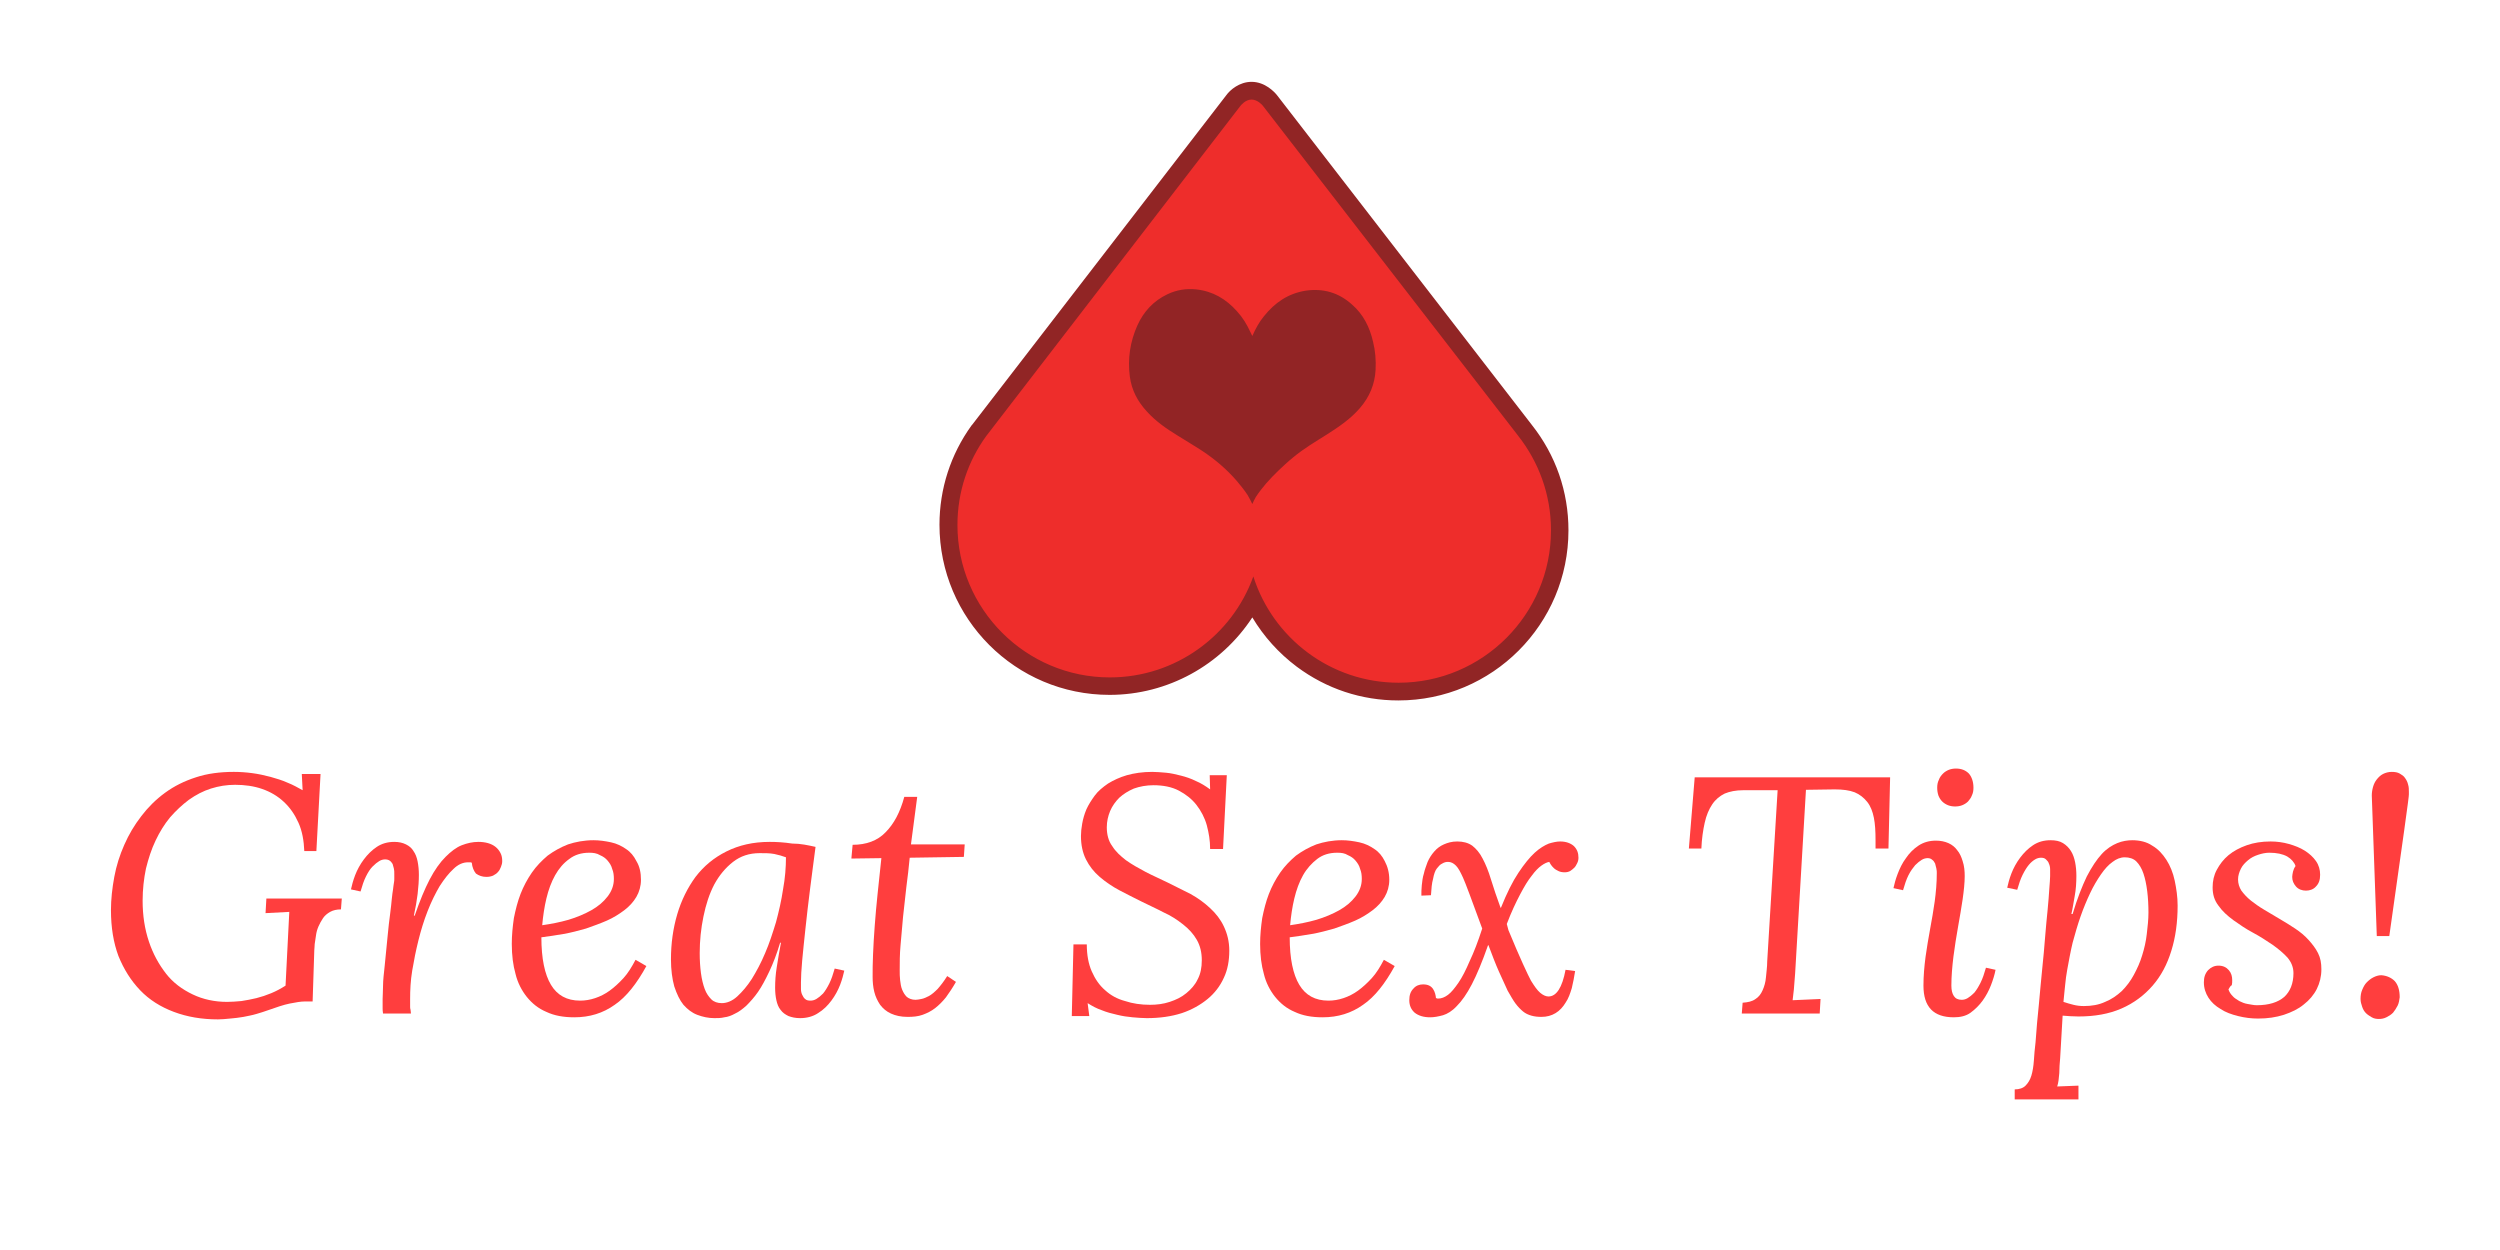<?xml version="1.0" encoding="UTF-8" standalone="no"?>
<!DOCTYPE svg PUBLIC "-//W3C//DTD SVG 1.1//EN" "http://www.w3.org/Graphics/SVG/1.1/DTD/svg11.dtd">
<svg width="100%" height="100%" viewBox="0 0 600 300" version="1.1" xmlns="http://www.w3.org/2000/svg" xmlns:xlink="http://www.w3.org/1999/xlink" xml:space="preserve" xmlns:serif="http://www.serif.com/" style="fill-rule:evenodd;clip-rule:evenodd;stroke-linejoin:round;stroke-miterlimit:2;">
    <g id="Great-Sex-Tips" serif:id="Great Sex Tips">
        <g transform="matrix(1,0,0,1,2.93,137.953)">
            <g>
                <g transform="matrix(1,0,0,1,-259.5,-41)">
                    <path d="M331.6,143.4L329.7,143.4C328.8,143.4 327.6,143.6 326.1,143.9C324.6,144.2 322.9,144.8 320.9,145.5C320.1,145.8 319.1,146.1 318.1,146.4C317.1,146.7 316,146.9 315,147.1C313.9,147.3 312.9,147.4 311.8,147.5C310.7,147.6 309.8,147.7 308.9,147.7C305,147.7 301.5,147.1 298.3,145.9C295.1,144.7 292.4,143 290.2,140.7C288,138.4 286.3,135.7 285,132.5C283.8,129.3 283.2,125.6 283.2,121.5C283.2,118.9 283.5,116.2 284,113.5C284.5,110.8 285.3,108.3 286.4,105.8C287.5,103.3 288.8,101.1 290.5,98.9C292.1,96.8 294,94.9 296.2,93.3C298.4,91.7 300.8,90.5 303.6,89.6C306.3,88.7 309.4,88.3 312.7,88.3C314.1,88.3 315.6,88.4 317.1,88.6C318.6,88.8 320,89.1 321.5,89.5C322.9,89.9 324.3,90.3 325.6,90.9C326.9,91.4 328.1,92.1 329.2,92.7L329,88.8L333.5,88.8L332.5,107.3L329.6,107.3C329.5,104.8 329.1,102.5 328.2,100.5C327.3,98.5 326.2,96.9 324.7,95.5C323.2,94.1 321.5,93.1 319.5,92.4C317.5,91.7 315.3,91.4 313,91.4C311,91.4 309.1,91.7 307.2,92.3C305.3,92.9 303.6,93.8 301.9,95C300.3,96.2 298.8,97.6 297.4,99.2C296,100.9 294.9,102.7 293.9,104.8C292.9,106.9 292.2,109.1 291.6,111.5C291.1,113.9 290.8,116.5 290.8,119.2C290.8,122.8 291.3,126 292.3,129C293.3,132 294.7,134.5 296.4,136.7C298.1,138.9 300.3,140.5 302.8,141.7C305.3,142.9 308.1,143.5 311.1,143.5C312.2,143.5 313.3,143.4 314.5,143.3C315.7,143.1 316.9,142.9 318.1,142.6C319.3,142.3 320.5,141.9 321.7,141.4C322.9,140.9 324,140.3 325.1,139.6L326,121.9L320.3,122.2L320.5,118.7L338.6,118.7L338.4,121.3C337.4,121.3 336.5,121.5 335.8,121.9C335.1,122.3 334.5,122.8 334.1,123.4C333.7,124 333.3,124.7 333,125.4C332.7,126.1 332.5,126.8 332.4,127.6C332.3,128.3 332.2,129 332.1,129.6C332.1,130.2 332,130.7 332,131.1L331.6,143.4Z" style="fill:rgb(255,62,62);fill-rule:nonzero;"/>
                </g>
                <g transform="matrix(1,0,0,1,-259.5,-41)">
                    <path d="M369.8,110.1C369.6,110 369.5,110 369.3,110L368.9,110C367.7,110 366.5,110.5 365.4,111.6C364.3,112.6 363.2,114 362.1,115.7C361.1,117.4 360.1,119.4 359.2,121.7C358.3,124 357.6,126.3 357,128.7C356.4,131.1 355.9,133.6 355.5,136C355.1,138.4 355,140.7 355,142.8L355,144.6C355,144.9 355,145.1 355.1,145.4C355.1,145.7 355.2,145.9 355.2,146.3L348.5,146.3C348.4,145.7 348.4,145.3 348.4,145.1L348.4,142.8C348.4,141.9 348.5,140.9 348.5,139.6C348.5,138.3 348.7,136.7 348.9,134.8C349.1,132.9 349.3,130.5 349.6,127.7C349.8,125.6 350,123.8 350.2,122.4C350.4,121 350.5,119.7 350.6,118.8C350.7,117.9 350.8,117 350.9,116.5C351,115.9 351,115.4 351.1,115C351.2,114.6 351.2,114.2 351.2,113.9L351.2,112.8C351.2,112.3 351.2,111.9 351.1,111.5C351,111.1 350.9,110.7 350.8,110.4C350.6,110.1 350.4,109.8 350.1,109.6C349.8,109.4 349.4,109.3 349,109.3C348.6,109.3 348.1,109.4 347.6,109.7C347.1,110 346.6,110.4 346,111C345.4,111.6 344.9,112.4 344.4,113.4C343.9,114.4 343.5,115.6 343.1,117L340.8,116.5C341,115.6 341.3,114.4 341.8,113.1C342.3,111.8 343,110.5 343.9,109.3C344.8,108.1 345.8,107.1 347,106.3C348.2,105.5 349.6,105.1 351.2,105.1C352.3,105.1 353.2,105.3 354,105.7C354.8,106.1 355.4,106.6 355.8,107.3C356.3,108 356.6,108.8 356.8,109.8C357,110.8 357.1,111.9 357.1,113C357.1,114.4 357,115.9 356.8,117.6C356.6,119.2 356.3,121 355.9,122.8L356.1,122.8C357.3,119.3 358.5,116.4 359.7,114.1C360.9,111.8 362.2,110 363.5,108.7C364.8,107.4 366.1,106.4 367.4,105.9C368.7,105.4 370,105.1 371.4,105.1C372.2,105.1 373,105.2 373.7,105.4C374.4,105.6 375,105.9 375.5,106.3C376,106.7 376.4,107.2 376.7,107.8C377,108.4 377.1,109 377.1,109.7C377.1,110.2 377,110.6 376.8,111.1C376.6,111.6 376.4,112 376.1,112.3C375.8,112.7 375.4,112.9 374.9,113.2C374.4,113.4 373.9,113.5 373.3,113.5C372.3,113.5 371.5,113.2 370.8,112.7C370.3,112.1 369.9,111.2 369.8,110.1Z" style="fill:rgb(255,62,62);fill-rule:nonzero;"/>
                </g>
                <g transform="matrix(1,0,0,1,-259.5,-41)">
                    <path d="M410.4,114.2C410.4,115.7 410,117.1 409.3,118.3C408.6,119.5 407.6,120.6 406.4,121.5C405.2,122.4 403.8,123.3 402.2,124C400.6,124.7 398.9,125.3 397.2,125.9C395.4,126.4 393.6,126.9 391.8,127.2C390,127.5 388.2,127.8 386.5,128C386.5,133.1 387.3,136.9 388.8,139.4C390.3,141.9 392.6,143.2 395.8,143.2C397,143.2 398.2,143 399.4,142.6C400.6,142.2 401.8,141.6 402.9,140.8C404,140 405.1,139 406.2,137.8C407.3,136.6 408.2,135.1 409.1,133.4L411.7,134.9C409.4,139.1 406.9,142.3 404.1,144.2C401.3,146.2 398.1,147.2 394.4,147.2C391.8,147.2 389.6,146.8 387.7,145.9C385.8,145.1 384.3,143.9 383,142.3C381.8,140.8 380.8,138.9 380.3,136.8C379.7,134.7 379.4,132.3 379.4,129.6C379.4,127.5 379.6,125.5 379.9,123.4C380.3,121.4 380.8,119.4 381.5,117.6C382.2,115.8 383.1,114.1 384.2,112.5C385.3,110.9 386.6,109.6 388,108.4C389.5,107.3 391.1,106.4 392.9,105.7C394.7,105.1 396.8,104.7 399,104.7C400.4,104.7 401.8,104.9 403.2,105.2C404.6,105.5 405.8,106.1 406.8,106.8C407.9,107.5 408.7,108.5 409.3,109.7C410.1,111 410.4,112.5 410.4,114.2ZM398,107.7C396.1,107.7 394.5,108.2 393.2,109.2C391.8,110.2 390.7,111.5 389.8,113.1C388.9,114.7 388.2,116.6 387.7,118.7C387.2,120.8 386.9,122.9 386.7,125.1C388.8,124.8 390.9,124.4 393,123.8C395,123.2 396.9,122.4 398.5,121.5C400.1,120.6 401.4,119.5 402.4,118.2C403.4,116.9 403.9,115.5 403.9,114C403.9,113.1 403.8,112.3 403.5,111.6C403.3,110.8 402.9,110.2 402.4,109.6C401.9,109 401.3,108.6 400.6,108.3C399.8,107.8 398.9,107.7 398,107.7Z" style="fill:rgb(255,62,62);fill-rule:nonzero;"/>
                </g>
                <g transform="matrix(1,0,0,1,-259.5,-41)">
                    <path d="M452.3,106.3C451.9,109.6 451.4,112.9 451,116.3C450.6,119.6 450.2,122.7 449.9,125.7C449.6,128.6 449.3,131.2 449.1,133.5C448.9,135.8 448.8,137.5 448.8,138.8L448.8,140.4C448.8,140.9 448.9,141.4 449.1,141.8C449.3,142.2 449.5,142.6 449.8,142.8C450.1,143.1 450.5,143.2 451.1,143.2C451.5,143.2 452,143.1 452.5,142.8C453,142.5 453.5,142.1 454.1,141.5C454.6,140.9 455.1,140.1 455.6,139.1C456.1,138.1 456.5,136.9 456.9,135.5L459.2,136C459,136.9 458.7,138.1 458.2,139.4C457.7,140.7 457,142 456.1,143.2C455.2,144.4 454.2,145.4 452.9,146.2C451.7,147 450.2,147.4 448.6,147.4C447.5,147.4 446.6,147.2 445.8,146.9C445,146.5 444.4,146.1 443.9,145.4C443.4,144.8 443.1,144 442.9,143.1C442.7,142.2 442.6,141.2 442.6,140.1C442.6,138.6 442.7,136.9 443,135.1C443.3,133.3 443.6,131.3 444,129.3L443.8,129.3C443,132 442.1,134.3 441.2,136.2C440.3,138.1 439.4,139.8 438.5,141.1C437.6,142.4 436.6,143.5 435.7,144.4C434.8,145.2 433.9,145.9 433,146.3C432.1,146.8 431.3,147.1 430.4,147.2C429.6,147.4 428.8,147.4 428,147.4C426.6,147.4 425.2,147.1 423.9,146.6C422.6,146.1 421.6,145.3 420.6,144.2C419.7,143.1 419,141.6 418.4,139.8C417.9,138 417.6,135.8 417.6,133.3C417.6,129.5 418.1,125.9 419.1,122.5C420.1,119.1 421.6,116.1 423.5,113.5C425.5,110.9 427.9,108.9 430.9,107.4C433.9,105.9 437.3,105.1 441.3,105.1C443,105.1 444.7,105.2 446.7,105.5C448.7,105.5 450.5,105.9 452.3,106.3ZM445.2,108.8C444.4,108.5 443.4,108.2 442.4,108C441.3,107.8 440.2,107.8 438.9,107.8C436.4,107.8 434.3,108.5 432.5,109.9C430.7,111.3 429.2,113.1 428,115.3C426.8,117.6 426,120.1 425.4,123C424.8,125.9 424.5,128.8 424.5,131.8C424.5,133.5 424.6,135.1 424.8,136.6C425,138.1 425.3,139.3 425.7,140.4C426.1,141.5 426.7,142.3 427.3,142.9C427.9,143.5 428.8,143.8 429.8,143.8C431,143.8 432.3,143.3 433.5,142.2C434.7,141.1 435.9,139.7 437,138C438.1,136.2 439.2,134.2 440.2,131.8C441.2,129.5 442,127 442.8,124.4C443.5,121.8 444.1,119.2 444.5,116.5C445,113.8 445.2,111.2 445.2,108.8Z" style="fill:rgb(255,62,62);fill-rule:nonzero;"/>
                </g>
                <g transform="matrix(1,0,0,1,-259.5,-41)">
                    <path d="M461.2,105.8C464.5,105.8 467.2,104.8 469.1,102.8C471.1,100.8 472.6,98 473.6,94.3L476.7,94.3L475.2,105.7L488.1,105.7L487.9,108.7L474.9,108.9C474.7,111.2 474.4,113.5 474.1,115.9C473.8,118.3 473.6,120.7 473.3,123.1C473.1,125.5 472.9,127.7 472.7,129.9C472.5,132.1 472.5,134.1 472.5,135.9C472.5,136.7 472.5,137.5 472.6,138.3C472.7,139.1 472.8,139.9 473.1,140.6C473.4,141.3 473.7,141.8 474.2,142.3C474.7,142.7 475.4,143 476.3,143C476.7,143 477.2,142.9 477.7,142.8C478.3,142.7 478.9,142.4 479.5,142.1C480.1,141.8 480.9,141.1 481.6,140.4C482.3,139.6 483.1,138.6 483.9,137.3L486,138.7C485.2,140.1 484.4,141.3 483.6,142.4C482.8,143.4 481.9,144.3 481,145C480.1,145.7 479.1,146.2 478,146.6C476.9,147 475.7,147.1 474.4,147.1C472.8,147.1 471.5,146.8 470.4,146.3C469.3,145.8 468.5,145.1 467.8,144.2C467.2,143.3 466.7,142.3 466.4,141.1C466.1,139.9 466,138.7 466,137.5C466,136 466,134.2 466.1,132.1C466.2,130 466.3,127.8 466.5,125.3C466.7,122.8 466.9,120.2 467.2,117.5C467.5,114.7 467.8,111.9 468.1,109L460.9,109.1L461.2,105.8Z" style="fill:rgb(255,62,62);fill-rule:nonzero;"/>
                </g>
                <g transform="matrix(1,0,0,1,-259.5,-41)">
                    <path d="M518,146.9L513.8,146.9L514.2,129.7L517.4,129.7C517.4,132.2 517.8,134.4 518.6,136.2C519.4,138 520.4,139.5 521.8,140.7C523.1,141.9 524.7,142.8 526.6,143.3C528.4,143.9 530.4,144.2 532.6,144.2C534.2,144.2 535.8,144 537.3,143.5C538.8,143 540.1,142.4 541.3,141.4C542.4,140.5 543.4,139.4 544,138.1C544.7,136.8 545,135.3 545,133.5C545,131.6 544.6,130 543.8,128.6C543,127.2 541.9,126 540.5,124.9C539.1,123.8 537.6,122.8 535.8,122C534.1,121.1 532.3,120.3 530.5,119.4C528.7,118.5 526.9,117.6 525.2,116.7C523.5,115.8 521.9,114.7 520.5,113.5C519.1,112.3 518,110.9 517.2,109.3C516.4,107.7 516,105.8 516,103.7C516,102.8 516.1,101.8 516.3,100.7C516.5,99.6 516.8,98.5 517.3,97.3C517.8,96.2 518.5,95.1 519.3,94C520.1,92.9 521.2,92 522.5,91.1C523.8,90.3 525.3,89.6 527,89.1C528.8,88.6 530.8,88.3 533.1,88.3C534.1,88.3 535.2,88.4 536.4,88.5C537.6,88.6 538.8,88.9 540,89.2C541.2,89.5 542.4,89.9 543.6,90.5C544.8,91 545.9,91.7 547,92.5L546.9,89.1L551,89.1L550.1,106.8L547,106.8C547,104.8 546.7,103 546.2,101.1C545.7,99.3 544.8,97.6 543.7,96.2C542.6,94.8 541.2,93.7 539.5,92.8C537.8,91.9 535.7,91.5 533.4,91.5C531.7,91.5 530.1,91.8 528.7,92.3C527.3,92.9 526.2,93.6 525.2,94.5C524.3,95.4 523.5,96.5 523,97.7C522.5,98.9 522.2,100.2 522.2,101.6C522.2,103.3 522.6,104.9 523.5,106.1C524.3,107.4 525.5,108.5 526.8,109.5C528.2,110.5 529.8,111.4 531.5,112.3C533.2,113.2 535.1,114 536.9,114.9C538.7,115.8 540.5,116.7 542.3,117.6C544.1,118.6 545.6,119.7 547,121C548.4,122.3 549.5,123.7 550.3,125.4C551.1,127.1 551.6,129 551.6,131.2C551.6,133.6 551.2,135.8 550.3,137.7C549.4,139.7 548.1,141.4 546.4,142.8C544.7,144.2 542.6,145.4 540.2,146.2C537.7,147 534.9,147.4 531.8,147.4C530.8,147.4 529.6,147.3 528.4,147.2C527.2,147.1 525.9,146.9 524.7,146.6C523.4,146.3 522.2,146 521,145.5C519.8,145.1 518.7,144.5 517.6,143.8L518,146.9Z" style="fill:rgb(255,62,62);fill-rule:nonzero;"/>
                </g>
                <g transform="matrix(1,0,0,1,-259.5,-41)">
                    <path d="M590,114.2C590,115.7 589.6,117.1 588.9,118.3C588.2,119.5 587.2,120.6 586,121.5C584.8,122.4 583.4,123.3 581.8,124C580.2,124.7 578.5,125.3 576.8,125.9C575,126.4 573.2,126.9 571.4,127.2C569.6,127.5 567.8,127.8 566.1,128C566.1,133.1 566.9,136.9 568.4,139.4C569.9,141.9 572.2,143.2 575.4,143.2C576.6,143.2 577.8,143 579,142.6C580.2,142.2 581.4,141.6 582.5,140.8C583.6,140 584.7,139 585.8,137.8C586.9,136.6 587.8,135.1 588.7,133.4L591.3,134.9C589,139.1 586.5,142.3 583.7,144.2C580.9,146.2 577.7,147.2 574,147.2C571.4,147.2 569.2,146.8 567.3,145.9C565.4,145.1 563.9,143.9 562.6,142.3C561.4,140.8 560.4,138.9 559.9,136.8C559.3,134.7 559,132.3 559,129.6C559,127.5 559.2,125.5 559.5,123.4C559.9,121.4 560.4,119.4 561.1,117.6C561.8,115.8 562.7,114.1 563.8,112.5C564.9,110.9 566.2,109.6 567.6,108.4C569.1,107.3 570.7,106.4 572.5,105.7C574.3,105.1 576.4,104.7 578.6,104.7C580,104.7 581.4,104.9 582.8,105.2C584.2,105.5 585.4,106.1 586.4,106.8C587.5,107.5 588.3,108.5 588.9,109.7C589.6,111 590,112.5 590,114.2ZM577.5,107.7C575.6,107.7 574,108.2 572.7,109.2C571.4,110.2 570.2,111.5 569.3,113.1C568.4,114.7 567.7,116.6 567.2,118.7C566.7,120.8 566.4,122.9 566.2,125.1C568.3,124.8 570.4,124.4 572.5,123.8C574.5,123.2 576.4,122.4 578,121.5C579.6,120.6 580.9,119.5 581.9,118.2C582.9,116.9 583.4,115.5 583.4,114C583.4,113.1 583.3,112.3 583,111.6C582.8,110.8 582.4,110.2 581.9,109.6C581.4,109 580.8,108.6 580.1,108.3C579.3,107.8 578.5,107.7 577.5,107.7Z" style="fill:rgb(255,62,62);fill-rule:nonzero;"/>
                </g>
                <g transform="matrix(1,0,0,1,-259.5,-41)">
                    <path d="M618.6,126.3C621.4,133.1 623.3,137.1 624,138.4C624.8,139.7 625.5,140.7 626.2,141.3C626.9,141.9 627.6,142.2 628.2,142.2C630.1,142.2 631.5,140.1 632.3,135.8L634.6,136.1C634.4,137.5 634.1,138.9 633.8,140.2C633.4,141.5 633,142.7 632.3,143.7C631.7,144.7 630.9,145.6 629.9,146.2C628.9,146.8 627.8,147.1 626.5,147.1C625.6,147.1 624.8,147 624.1,146.8C623.4,146.6 622.7,146.3 622.1,145.8C621.5,145.3 620.9,144.7 620.3,143.9C619.7,143.1 619.1,142 618.4,140.8C617.8,139.5 617.1,138 616.3,136.2C615.5,134.4 614.7,132.3 613.8,129.9L613.7,129.9C612.3,133.9 611,137 609.8,139.3C608.6,141.6 607.4,143.3 606.2,144.5C605.1,145.7 603.9,146.4 602.9,146.7C601.8,147 600.8,147.2 599.8,147.2C598.2,147.2 597,146.8 596.1,146.1C595.2,145.3 594.8,144.3 594.8,143.1C594.8,141.9 595.1,141 595.8,140.3C596.4,139.6 597.2,139.3 598.1,139.3C598.7,139.3 599.2,139.4 599.6,139.6C600,139.8 600.3,140.1 600.5,140.4C600.7,140.7 600.9,141.1 601,141.5C601.1,141.9 601.2,142.3 601.2,142.6C601.3,142.6 601.4,142.6 601.5,142.7L601.8,142.7C602.5,142.7 603.3,142.4 604.1,141.8C604.9,141.2 605.7,140.2 606.6,138.9C607.5,137.6 608.4,135.8 609.3,133.7C610.3,131.6 611.3,129 612.3,125.9C609.8,119.1 608.3,115 607.7,113.7C607.1,112.4 606.6,111.4 606,110.8C605.4,110.2 604.8,109.9 604.1,109.9C603.6,109.9 603.2,110 602.7,110.3C602.2,110.5 601.8,111 601.4,111.5C601,112 600.7,112.9 600.5,114C600.2,115 600.1,116.4 600,117.9L597.7,118C597.7,117.3 597.7,116.4 597.8,115.5C597.9,114.6 598,113.6 598.3,112.7C598.5,111.7 598.9,110.8 599.2,109.9C599.6,109 600.1,108.2 600.8,107.4C601.5,106.6 602.2,106.1 603.1,105.7C604,105.3 605,105 606.3,105C607.7,105 608.9,105.3 609.9,106C610.8,106.7 611.7,107.7 612.4,109.1C613.1,110.4 613.8,112.1 614.4,114.1C615,116.1 615.8,118.4 616.7,120.9L616.8,120.9C618.2,117.4 619.6,114.6 621,112.5C622.4,110.4 623.7,108.8 624.9,107.7C626.1,106.6 627.3,105.9 628.3,105.5C629.3,105.2 630.2,105 631,105C632.4,105 633.5,105.4 634.3,106.1C635.1,106.9 635.4,107.8 635.4,108.9C635.4,109.4 635.3,109.8 635.1,110.2C634.9,110.6 634.7,111 634.4,111.3C634.1,111.6 633.7,111.9 633.4,112.1C633,112.3 632.6,112.4 632.1,112.4C631.5,112.4 631,112.3 630.6,112.1C630.2,111.9 629.8,111.7 629.5,111.4C629.2,111.1 629,110.9 628.8,110.6C628.6,110.3 628.5,110.1 628.4,109.9C627.8,110 627.2,110.3 626.5,110.8C625.8,111.3 625,112.1 624.2,113.2C623.3,114.3 622.4,115.8 621.4,117.7C620.4,119.6 619.3,121.9 618.2,124.8L618.6,126.3Z" style="fill:rgb(255,62,62);fill-rule:nonzero;"/>
                </g>
                <g transform="matrix(1,0,0,1,-259.5,-41)">
                    <path d="M706.7,106.7L706.7,104.7C706.7,102.6 706.6,100.8 706.3,99.3C706,97.8 705.5,96.5 704.7,95.5C703.9,94.5 702.9,93.7 701.7,93.2C700.4,92.7 698.8,92.5 696.9,92.5L690,92.6L687.4,136.7C687.3,138.2 687.2,139.5 687.1,140.5C687,141.5 686.9,142.4 686.8,143.1L693.5,142.8L693.3,146.3L674.6,146.3L674.8,143.7C676.1,143.6 677.1,143.4 677.9,142.8C678.7,142.3 679.2,141.6 679.6,140.7C680,139.8 680.3,138.8 680.4,137.6C680.5,136.4 680.7,135.1 680.7,133.8L683.2,92.7L674.9,92.7C673.2,92.7 671.7,93 670.5,93.5C669.3,94.1 668.3,94.9 667.5,96.1C666.7,97.3 666.1,98.7 665.7,100.5C665.3,102.3 665,104.3 664.9,106.7L661.9,106.7L663.3,89.6L710.2,89.6L709.8,106.7L706.7,106.7Z" style="fill:rgb(255,62,62);fill-rule:nonzero;"/>
                </g>
                <g transform="matrix(1,0,0,1,-259.5,-41)">
                    <path d="M728.1,113.3C728.1,114.9 727.9,116.8 727.6,118.9C727.3,121 726.9,123.2 726.5,125.5C726.1,127.8 725.7,130.2 725.4,132.6C725.1,135 724.9,137.4 724.9,139.6C724.9,140.7 725.1,141.5 725.5,142.1C725.9,142.7 726.5,143 727.4,143C727.8,143 728.3,142.9 728.8,142.6C729.3,142.3 729.8,141.9 730.4,141.3C730.9,140.7 731.4,139.9 731.9,138.9C732.4,137.9 732.8,136.7 733.2,135.3L735.5,135.8C735.3,136.9 734.9,138.2 734.4,139.5C733.9,140.8 733.2,142.1 732.4,143.2C731.6,144.3 730.6,145.3 729.5,146.1C728.4,146.9 727,147.2 725.5,147.2C720.6,147.2 718.2,144.7 718.2,139.6C718.2,137.3 718.4,135 718.7,132.7C719,130.5 719.4,128.2 719.8,126C720.2,123.8 720.6,121.6 720.9,119.4C721.2,117.2 721.4,114.9 721.4,112.6C721.4,112.3 721.4,111.9 721.3,111.5C721.2,111.1 721.1,110.7 721,110.3C720.8,109.9 720.6,109.6 720.3,109.4C720,109.1 719.6,109 719.2,109C718.8,109 718.3,109.1 717.8,109.4C717.3,109.7 716.8,110.1 716.2,110.7C715.7,111.3 715.1,112.1 714.6,113.1C714.1,114.1 713.7,115.3 713.3,116.7L711,116.2C711.2,115.3 711.5,114.1 712,112.8C712.5,111.5 713.1,110.2 714,109C714.8,107.8 715.8,106.8 717,106C718.2,105.2 719.6,104.8 721.2,104.8C722.3,104.8 723.3,105 724.2,105.4C725.1,105.8 725.8,106.4 726.3,107.1C726.9,107.8 727.3,108.7 727.6,109.7C728,110.9 728.1,112.1 728.1,113.3ZM730.2,92.1C730.2,92.8 730.1,93.4 729.8,94C729.6,94.6 729.2,95 728.9,95.4C728.5,95.8 728,96.1 727.5,96.3C727,96.5 726.4,96.6 725.8,96.6C725.2,96.6 724.6,96.5 724.1,96.3C723.6,96.1 723.1,95.8 722.7,95.4C722.3,95 722,94.5 721.8,94C721.6,93.4 721.5,92.8 721.5,92.1C721.5,91.4 721.6,90.8 721.9,90.2C722.1,89.6 722.5,89.1 722.9,88.7C723.3,88.3 723.8,88 724.3,87.8C724.8,87.6 725.4,87.5 726,87.5C727.3,87.5 728.3,87.9 729.1,88.7C729.8,89.5 730.2,90.7 730.2,92.1Z" style="fill:rgb(255,62,62);fill-rule:nonzero;"/>
                </g>
                <g transform="matrix(1,0,0,1,-259.5,-41)">
                    <path d="M751,157.1C750.9,158.2 750.8,159.4 750.8,160.6C750.7,161.8 750.6,162.9 750.3,163.8L755.4,163.6L755.4,166.9L740.1,166.9L740.1,164.5C741.2,164.5 742.1,164.2 742.7,163.6C743.3,163 743.8,162.2 744.1,161.2C744.4,160.2 744.6,159 744.7,157.6C744.8,156.2 744.9,154.7 745.1,153.2C745.3,150.1 745.6,147.1 745.9,144.1C746.2,141.1 746.4,138.3 746.7,135.6C747,132.9 747.2,130.3 747.4,127.9C747.6,125.5 747.8,123.3 748,121.4C748.2,119.5 748.3,117.8 748.4,116.4C748.5,115 748.6,114 748.6,113.3L748.6,111.7C748.6,111.2 748.5,110.7 748.3,110.3C748.2,109.9 747.9,109.6 747.6,109.3C747.3,109 746.9,108.9 746.4,108.9C746,108.9 745.5,109 745,109.3C744.5,109.6 744,110 743.5,110.6C743,111.2 742.5,112 742,113C741.5,114 741.1,115.2 740.7,116.6L738.3,116.1C738.5,115.2 738.8,114 739.3,112.7C739.8,111.4 740.5,110.1 741.4,108.9C742.3,107.7 743.3,106.7 744.5,105.9C745.7,105.1 747.1,104.7 748.7,104.7C749.9,104.7 750.9,104.9 751.7,105.4C752.5,105.9 753.1,106.5 753.6,107.3C754.1,108.1 754.4,109 754.6,110C754.8,111 754.9,112.1 754.9,113.2C754.9,114.9 754.8,116.5 754.5,118.1C754.2,119.7 754,121.2 753.7,122.4L754,122.4C755.1,118.7 756.3,115.7 757.4,113.4C758.6,111.1 759.8,109.3 761,108C762.2,106.7 763.5,105.9 764.7,105.4C765.9,104.9 767.2,104.7 768.3,104.7C770.1,104.7 771.8,105.1 773.1,106C774.5,106.8 775.6,108 776.5,109.4C777.4,110.8 778.1,112.5 778.5,114.4C778.9,116.3 779.2,118.3 779.2,120.4C779.2,124.4 778.7,128 777.7,131.2C776.7,134.5 775.2,137.3 773.2,139.6C771.2,141.9 768.7,143.8 765.7,145.1C762.7,146.4 759.3,147 755.4,147C754.1,147 752.8,146.9 751.6,146.8L751,157.1ZM752.7,135.8C752.5,137 752.3,138.2 752.2,139.5C752.1,140.8 751.9,142.1 751.8,143.5C752.6,143.8 753.5,144 754.2,144.2C755,144.4 755.8,144.5 756.7,144.5C758.6,144.5 760.3,144.2 761.8,143.5C763.3,142.9 764.6,142 765.8,140.9C766.9,139.8 767.9,138.5 768.7,137C769.5,135.5 770.2,134 770.7,132.3C771.2,130.7 771.6,129 771.8,127.2C772,125.4 772.2,123.8 772.2,122.1C772.2,120.3 772.1,118.5 771.9,116.9C771.7,115.3 771.4,113.9 771,112.7C770.6,111.5 770,110.5 769.3,109.8C768.6,109.1 767.6,108.8 766.5,108.8C765.5,108.8 764.5,109.2 763.6,109.9C762.6,110.6 761.7,111.6 760.8,112.9C759.9,114.2 759,115.7 758.2,117.4C757.4,119.1 756.6,121 755.9,123C755.2,125 754.6,127.1 754,129.3C753.5,131.4 753.1,133.6 752.7,135.8Z" style="fill:rgb(255,62,62);fill-rule:nonzero;"/>
                </g>
                <g transform="matrix(1,0,0,1,-259.5,-41)">
                    <path d="M791.4,140.5C791.6,141.1 791.9,141.6 792.4,142.1C792.8,142.6 793.4,142.9 794,143.3C794.6,143.6 795.3,143.9 796,144C796.7,144.1 797.4,144.3 798.2,144.3C801.1,144.3 803.3,143.6 804.8,142.3C806.2,141 807,139.1 807,136.6C807,135.2 806.5,134 805.6,132.9C804.6,131.8 803.4,130.8 802,129.8C800.5,128.8 799,127.8 797.3,126.9C795.6,126 794,124.9 792.6,123.9C791.1,122.8 789.9,121.7 789,120.4C788,119.1 787.6,117.7 787.6,116C787.6,114.5 787.9,113.1 788.6,111.8C789.3,110.5 790.2,109.3 791.4,108.3C792.6,107.3 794.1,106.5 795.8,105.9C797.5,105.3 799.4,105 801.5,105C803,105 804.5,105.2 805.9,105.6C807.3,106 808.6,106.5 809.7,107.2C810.8,107.9 811.7,108.7 812.4,109.7C813.1,110.7 813.4,111.8 813.4,113C813.4,114.2 813.1,115.1 812.4,115.8C811.8,116.5 810.9,116.8 810,116.8C809.1,116.8 808.2,116.5 807.6,115.8C807,115.1 806.7,114.4 806.7,113.5C806.7,113.1 806.8,112.7 806.9,112.2C807,111.8 807.2,111.3 807.5,110.9C807.2,110 806.5,109.2 805.5,108.6C804.4,108 803,107.7 801.2,107.7C800.3,107.7 799.4,107.9 798.5,108.2C797.6,108.5 796.8,108.9 796.1,109.5C795.4,110.1 794.8,110.7 794.4,111.5C794,112.3 793.7,113.2 793.7,114.1C793.7,115.1 794,116 794.5,116.8C795.1,117.6 795.8,118.4 796.8,119.2C797.7,119.9 798.8,120.7 800,121.4C801.2,122.1 802.4,122.8 803.7,123.6C804.9,124.3 806.2,125.1 807.4,125.9C808.6,126.7 809.7,127.6 810.6,128.6C811.5,129.6 812.3,130.6 812.9,131.8C813.5,133 813.7,134.2 813.7,135.7C813.7,137.4 813.3,139 812.6,140.4C811.9,141.8 810.8,143.1 809.5,144.1C808.2,145.2 806.5,146 804.7,146.6C802.8,147.2 800.8,147.5 798.5,147.5C796.9,147.5 795.3,147.3 793.7,146.9C792.1,146.5 790.7,146 789.5,145.2C788.3,144.5 787.3,143.6 786.6,142.5C785.9,141.4 785.5,140.2 785.5,138.8C785.5,137.6 785.8,136.7 786.5,135.9C787.2,135.2 788,134.8 789,134.8C790.1,134.8 790.9,135.2 791.5,135.9C792.1,136.6 792.3,137.4 792.3,138.3C792.3,138.7 792.3,139.1 792.2,139.5C791.9,139.6 791.7,140 791.4,140.5Z" style="fill:rgb(255,62,62);fill-rule:nonzero;"/>
                </g>
                <g transform="matrix(1,0,0,1,-259.5,-41)">
                    <path d="M832.5,142.4C832.4,143.1 832.3,143.8 832,144.4C831.7,145 831.3,145.6 830.9,146.1C830.4,146.6 829.9,146.9 829.3,147.2C828.7,147.5 828.1,147.6 827.5,147.6C826.9,147.6 826.3,147.5 825.8,147.2C825.3,146.9 824.8,146.6 824.4,146.2C824,145.8 823.7,145.3 823.5,144.7C823.3,144.1 823.1,143.5 823.1,142.8C823.1,142 823.2,141.3 823.5,140.6C823.8,139.9 824.1,139.3 824.6,138.8C825.1,138.3 825.6,137.9 826.2,137.6C826.8,137.3 827.4,137.1 828.1,137.1C829.4,137.2 830.5,137.7 831.3,138.5C832.1,139.4 832.5,140.7 832.5,142.4ZM830,127.7L827,127.7L825.8,94C825.8,93.3 825.9,92.6 826.1,91.9C826.3,91.2 826.6,90.6 827,90.1C827.4,89.6 827.9,89.1 828.5,88.8C829.1,88.5 829.8,88.3 830.6,88.3C831.3,88.3 832,88.4 832.5,88.7C833,89 833.5,89.3 833.8,89.8C834.1,90.2 834.4,90.8 834.5,91.3C834.7,91.9 834.7,92.5 834.7,93.1L834.7,93.7C834.8,93.8 833.2,105.1 830,127.7Z" style="fill:rgb(255,62,62);fill-rule:nonzero;"/>
                </g>
            </g>
        </g>
        <g transform="matrix(0.792,0,0,0.792,61.875,-62.015)">
            <g transform="matrix(0.767,0,0,0.767,196.441,94.435)">
                <path d="M194.5,252.1C169.5,252.1 147.3,237.8 136.9,215.7C126,236.5 104.3,250 80.4,250C45.3,250 16.7,221.4 16.7,186.3C16.7,172.8 20.9,159.9 28.8,149L129.3,18.7C129.8,18 132.5,14.9 136.5,14.9C140.4,14.9 143.2,18.1 143.7,18.7L244.5,149C253.5,160.3 258.2,174 258.2,188.5C258.2,223.5 229.6,252.1 194.5,252.1Z" style="fill:rgb(238,45,43);fill-rule:nonzero;"/>
            </g>
            <g transform="matrix(0.767,0,0,0.767,196.441,94.435)">
                <path d="M136.5,18.3C138.9,18.3 140.9,20.6 141,20.8L241.8,151.1C249.9,161.4 254.8,174.3 254.8,188.5C254.8,221.7 227.8,248.7 194.6,248.7C167.7,248.7 144.9,231 137.2,206.7C128.9,229.9 106.6,246.6 80.5,246.6C47.3,246.6 20.3,219.6 20.3,186.4C20.3,173.2 24.5,161.1 31.7,151.2L132.1,20.8C132.2,20.7 134,18.3 136.5,18.3M136.5,11.3C131.7,11.3 128,14.5 126.5,16.6L26.1,146.8L25.9,147C17.6,158.5 13.2,172.1 13.2,186.3C13.2,223.4 43.3,253.5 80.4,253.5C103.4,253.5 124.5,241.7 136.8,222.9C141.3,230.4 147.2,237 154.4,242.4C166.1,251.1 179.9,255.7 194.5,255.7C231.6,255.7 261.7,225.6 261.7,188.5C261.7,173.2 256.7,158.8 247.2,146.8L146.5,16.5C145.6,15.4 141.9,11.3 136.5,11.3Z" style="fill:rgb(145,37,37);fill-rule:nonzero;"/>
            </g>
            <g transform="matrix(0.767,0,0,0.767,196.441,94.435)">
                <path d="M136.8,111.7C138.1,108.8 139.5,106.2 141.4,103.9C145.7,98.5 151,94.9 157.9,93.8C164.9,92.8 171,94.6 176.2,99.3C180.7,103.2 183.2,108.3 184.5,114C185.4,117.6 185.7,121.3 185.5,125.1C185.2,130.8 183.1,135.8 179.3,140.2C175.6,144.5 171,147.6 166.3,150.6C161.7,153.5 157.1,156.2 152.9,159.7C150.8,161.4 148.9,163.2 147,165C143.7,168.2 140.7,171.5 138.2,175.3C137.7,176.2 137.2,177.1 136.8,178.1C136.2,176.9 135.6,175.6 134.9,174.5C133.6,172.5 132.1,170.7 130.6,168.9C126.6,164.3 122,160.4 117,157.1C113.8,155 110.5,153.1 107.2,151C102.8,148.3 98.6,145.4 95.1,141.5C91.5,137.6 89.1,133.1 88.4,127.7C87.5,120.7 88.5,114 91.4,107.5C93.9,102 97.8,97.8 103.3,95.2C106.9,93.5 110.6,92.9 114.6,93.3C121.2,94 126.4,97.1 130.7,101.9C133,104.4 134.7,107.2 136.1,110.3C136.3,110.7 136.5,111.1 136.8,111.7Z" style="fill:rgb(146,36,37);fill-rule:nonzero;"/>
            </g>
        </g>
    </g>
</svg>
